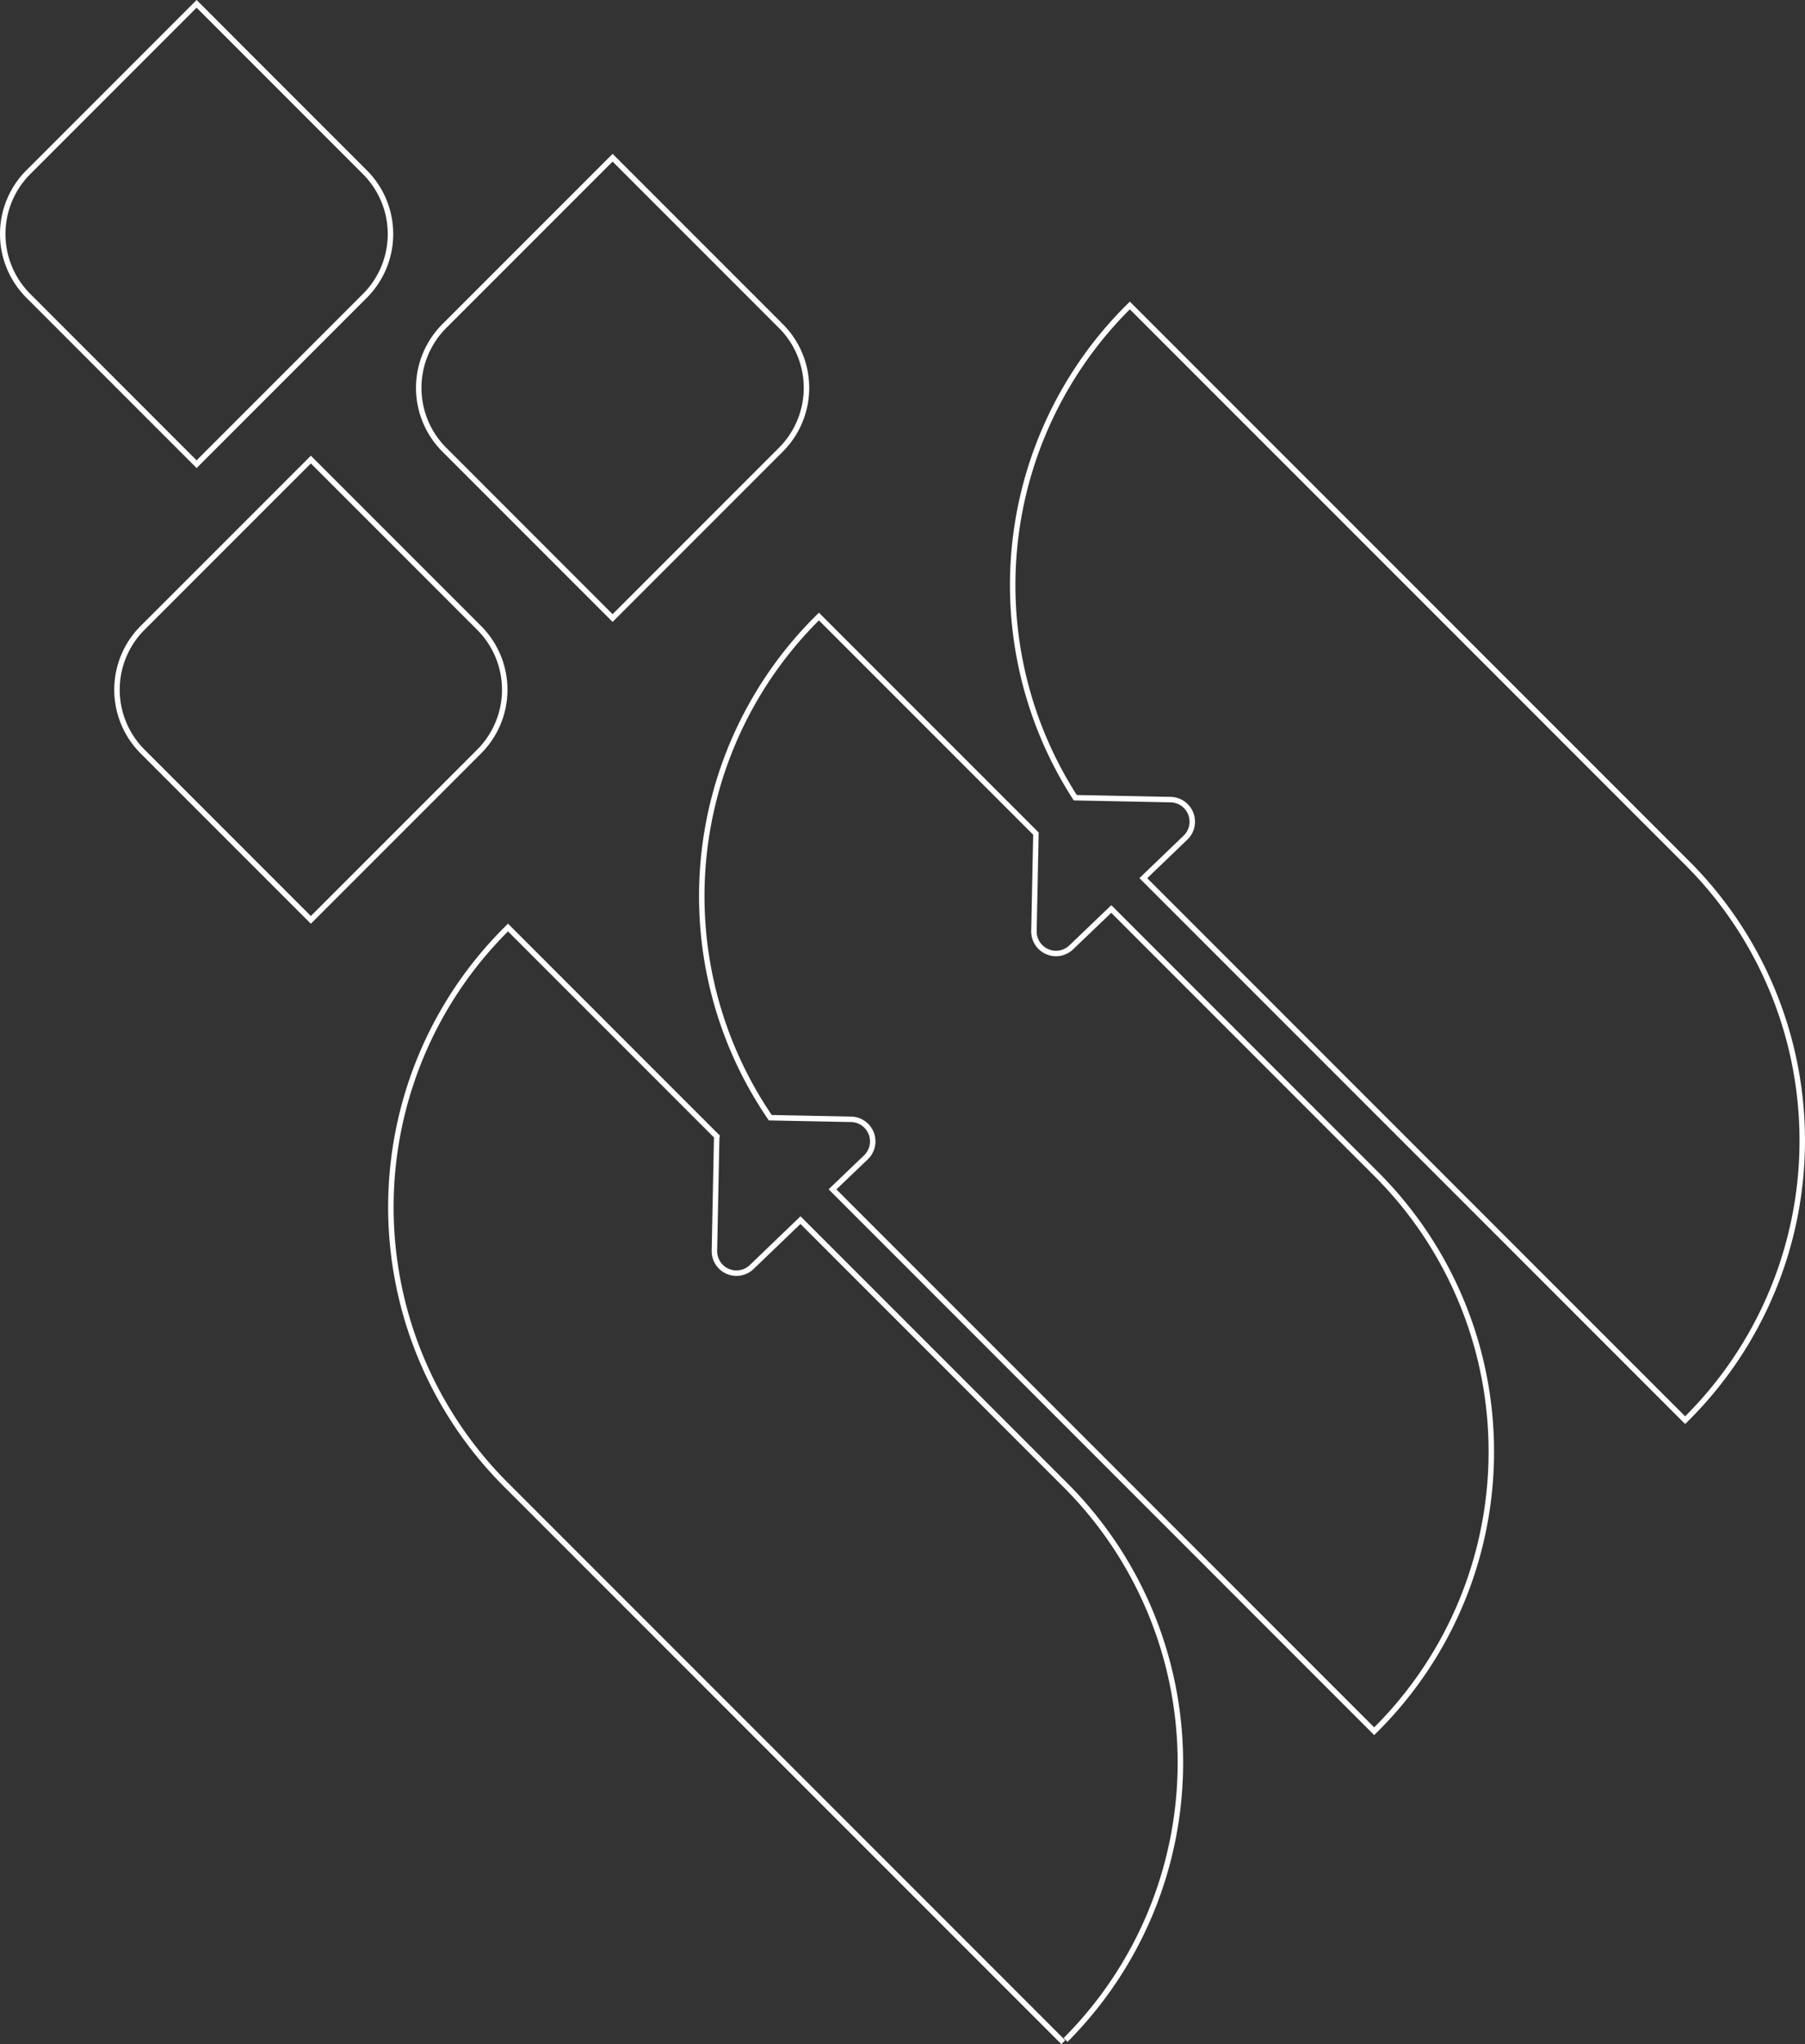 <svg xmlns="http://www.w3.org/2000/svg" width="330.139" height="373.745" viewBox="0 0 330.139 373.745">
  <rect x="0" y="0" width="330.139" height="373.745" fill="#333333" stroke="none"/>
  <g id="Group_148" data-name="Group 148" transform="translate(16.041 -446.534)">
    <path id="Path_317" data-name="Path 317" d="M163.292,684.451a71.708,71.708,0,0,0,.008-101.4l-48.492-48.492-8.92,8.573a4.029,4.029,0,0,1-6.821-2.994l.411-20.477a3.555,3.555,0,0,1,.049-.383L61.313,481.064l-.425.425a71.7,71.7,0,0,0,0,101.394L162.874,684.87" transform="translate(15.562 135.056)" fill="none" stroke="#fff" stroke-miterlimit="10" stroke-width="1"/>
    <path id="Path_318" data-name="Path 318" d="M149.691,392.684a71.719,71.719,0,0,0-9.557,89.575l17.453.348a4.041,4.041,0,0,1,2.709,6.953l-7.714,7.407,99.1,99.1.42-.419a71.709,71.709,0,0,0,0-101.407L150.116,392.259Z" transform="translate(40.493 110.125)" fill="none" stroke="#fff" stroke-miterlimit="10" stroke-width="1"/>
    <path id="Path_319" data-name="Path 319" d="M145.406,476.359l-39.694-39.694-.419.419A71.721,71.721,0,0,0,96.817,528.3l14.786.293a4.039,4.039,0,0,1,2.715,6.947L108.2,541.4l99.076,99.076.425-.427a71.7,71.7,0,0,0-.006-101.4L159.187,490.14l-7.317,7.009a4.033,4.033,0,0,1-6.826-2.988Z" transform="translate(28.027 122.591)" fill="none" stroke="#fff" stroke-miterlimit="10" stroke-width="1"/>
    <path id="Path_320" data-name="Path 320" d="M36.235,498.421l30.78-30.78a15.985,15.985,0,0,0,0-22.6l-30.78-30.78L5.462,445.029a15.989,15.989,0,0,0,0,22.619Z" transform="translate(4.581 116.3)" fill="none" stroke="#fff" stroke-miterlimit="10" stroke-width="1"/>
    <path id="Path_321" data-name="Path 321" d="M19.919,433.368,50.7,402.588a15.989,15.989,0,0,0-.008-22.612L19.919,349.2l-30.772,30.772a15.987,15.987,0,0,0-.008,22.612Z" transform="translate(0 98.037)" fill="none" stroke="#fff" stroke-miterlimit="10" stroke-width="1"/>
    <path id="Path_322" data-name="Path 322" d="M79.325,455.331,110.1,424.559a15.987,15.987,0,0,0,.008-22.612l-30.78-30.78-30.78,30.78a15.987,15.987,0,0,0,.008,22.612Z" transform="translate(16.678 104.203)" fill="none" stroke="#fff" stroke-miterlimit="10" stroke-width="1"/>
  </g>
</svg>
